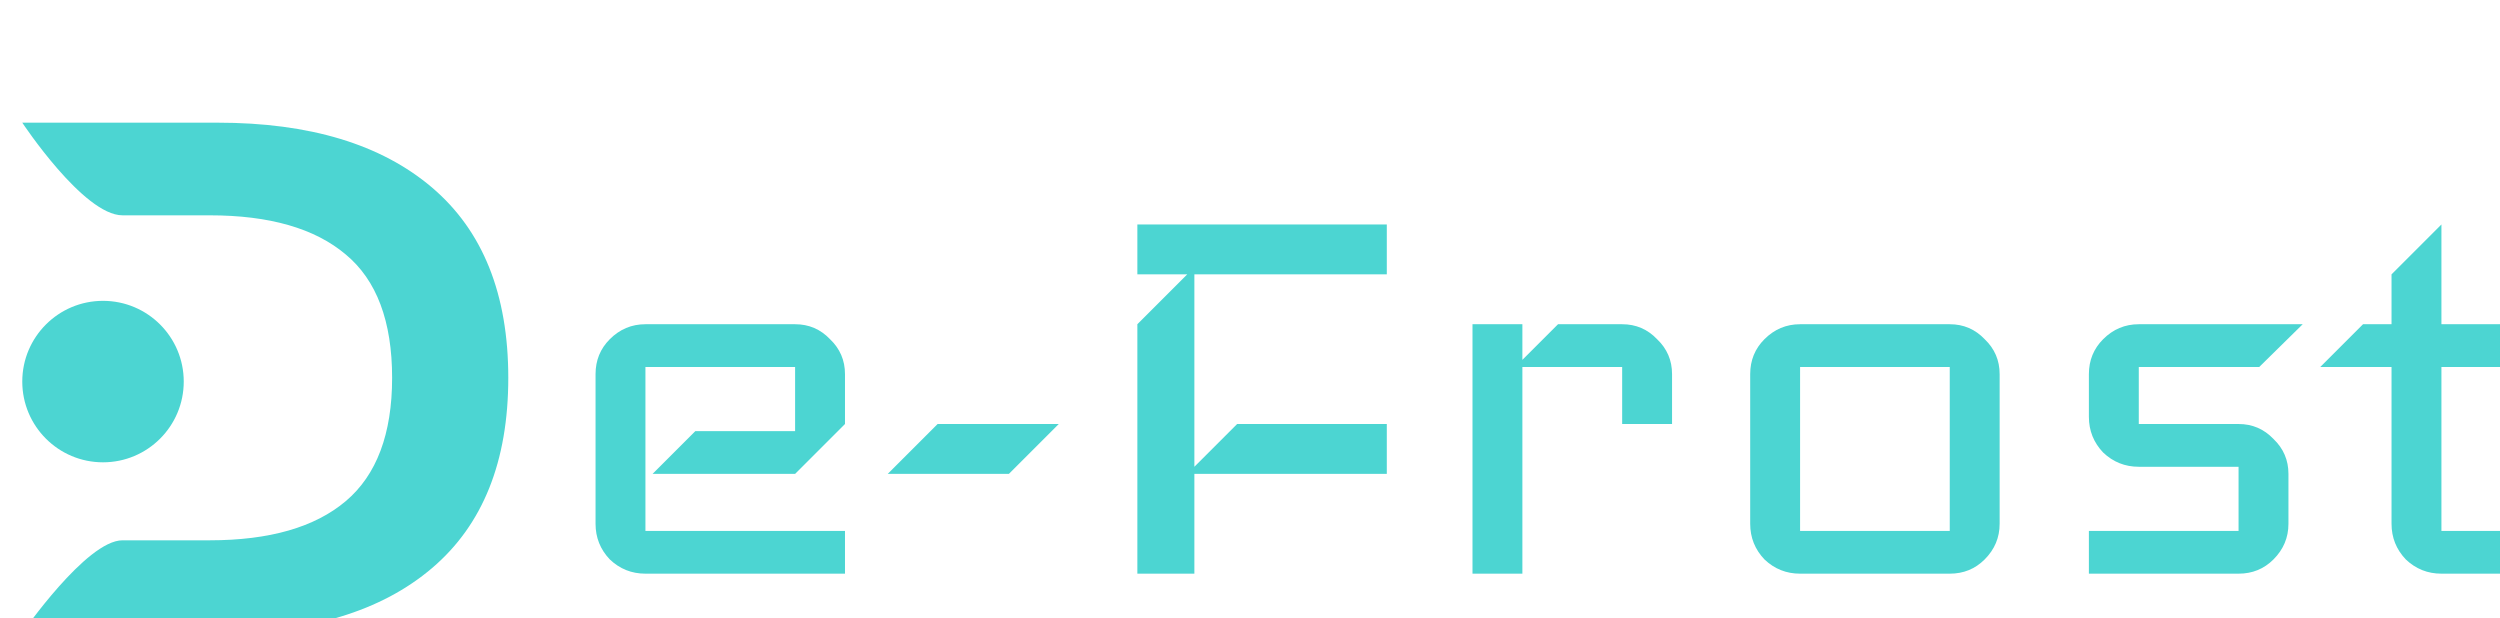 <svg width="473" height="117" viewBox="0 0 449 109" fill="none" xmlns="http://www.w3.org/2000/svg">
<g filter="url(#filter0_d_70_5)">
<path d="M39.065 15C55.619 15 68.461 18.883 77.592 26.648C86.722 34.414 91.288 45.806 91.288 60.824C91.288 75.843 86.722 87.235 77.592 95C68.461 102.765 55.619 106.648 39.065 106.648H4C4 106.648 15.5 90.008 22 90.008C28.5 90.008 37.656 90.008 37.656 90.008C48.408 90.008 56.558 87.661 62.105 82.968C67.651 78.275 70.424 70.893 70.424 60.824C70.424 50.67 67.651 43.288 62.105 38.68C56.558 33.986 48.408 31.64 37.656 31.64C37.656 31.64 29 31.64 22 31.64C15 31.64 4 15 4 15H39.065Z" fill="#4CD5D2"/>
<circle cx="18.5" cy="61.5" r="14.5" fill="#4CD5D2"/>
<path d="M151.76 96H115.92C113.445 96 111.312 95.147 109.52 93.44C107.813 91.648 106.96 89.515 106.96 87.04V60.16C106.96 57.685 107.813 55.595 109.52 53.888C111.312 52.096 113.445 51.2 115.92 51.2H142.8C145.275 51.2 147.365 52.096 149.072 53.888C150.864 55.595 151.76 57.685 151.76 60.16V69.12L142.8 78.08H117.2L124.88 70.4H142.8V58.88H115.92V88.32H151.76V96ZM190.155 69.12L181.195 78.08H159.435L168.395 69.12H190.155ZM249.07 78.08H214.51V96H204.27V51.2L213.23 42.24H204.27V33.28H249.07V42.24H214.51V76.8L222.19 69.12H249.07V78.08ZM300.3 69.12H291.34V58.88H273.42V96H264.46V51.2H273.42V57.6L279.82 51.2H291.34C293.815 51.2 295.905 52.096 297.612 53.888C299.404 55.595 300.3 57.685 300.3 60.16V69.12ZM359.135 87.04C359.135 89.515 358.239 91.648 356.447 93.44C354.74 95.147 352.65 96 350.175 96H323.295C320.82 96 318.687 95.147 316.895 93.44C315.188 91.648 314.335 89.515 314.335 87.04V60.16C314.335 57.685 315.188 55.595 316.895 53.888C318.687 52.096 320.82 51.2 323.295 51.2H350.175C352.65 51.2 354.74 52.096 356.447 53.888C358.239 55.595 359.135 57.685 359.135 60.16V87.04ZM350.175 88.32V58.88H323.295V88.32H350.175ZM413.565 51.2L405.757 58.88H384.125V69.12H402.045C404.52 69.12 406.61 70.016 408.317 71.808C410.109 73.515 411.005 75.605 411.005 78.08V87.04C411.005 89.515 410.109 91.648 408.317 93.44C406.61 95.147 404.52 96 402.045 96H375.165V88.32H402.045V76.8H384.125C381.65 76.8 379.517 75.947 377.725 74.24C376.018 72.448 375.165 70.315 375.165 67.84V60.16C375.165 57.685 376.018 55.595 377.725 53.888C379.517 52.096 381.65 51.2 384.125 51.2H413.565ZM456.4 96H438.48C436.005 96 433.872 95.147 432.08 93.44C430.373 91.648 429.52 89.515 429.52 87.04V58.88H416.72L424.4 51.2H429.52V42.24L438.48 33.28V51.2H456.4V58.88H438.48V88.32H456.4V96Z" fill="#4CD5D2"/>
</g>
<defs>
<filter id="filter0_d_70_5" x="0" y="0" width="477" height="122" filterUnits="userSpaceOnUse" color-interpolation-filters="sRGB">
<feFlood flood-opacity="0" result="BackgroundImageFix"/>
<feColorMatrix in="SourceAlpha" type="matrix" values="0 0 0 0 0 0 0 0 0 0 0 0 0 0 0 0 0 0 127 0" result="hardAlpha"/>
<feOffset dy="6"/>
<feGaussianBlur stdDeviation="2"/>
<feComposite in2="hardAlpha" operator="out"/>
<feColorMatrix type="matrix" values="0 0 0 0 0 0 0 0 0 0 0 0 0 0 0 0 0 0 0.25 0"/>
<feBlend mode="normal" in2="BackgroundImageFix" result="effect1_dropShadow_70_5"/>
<feBlend mode="normal" in="SourceGraphic" in2="effect1_dropShadow_70_5" result="shape"/>
</filter>
</defs>
</svg>
